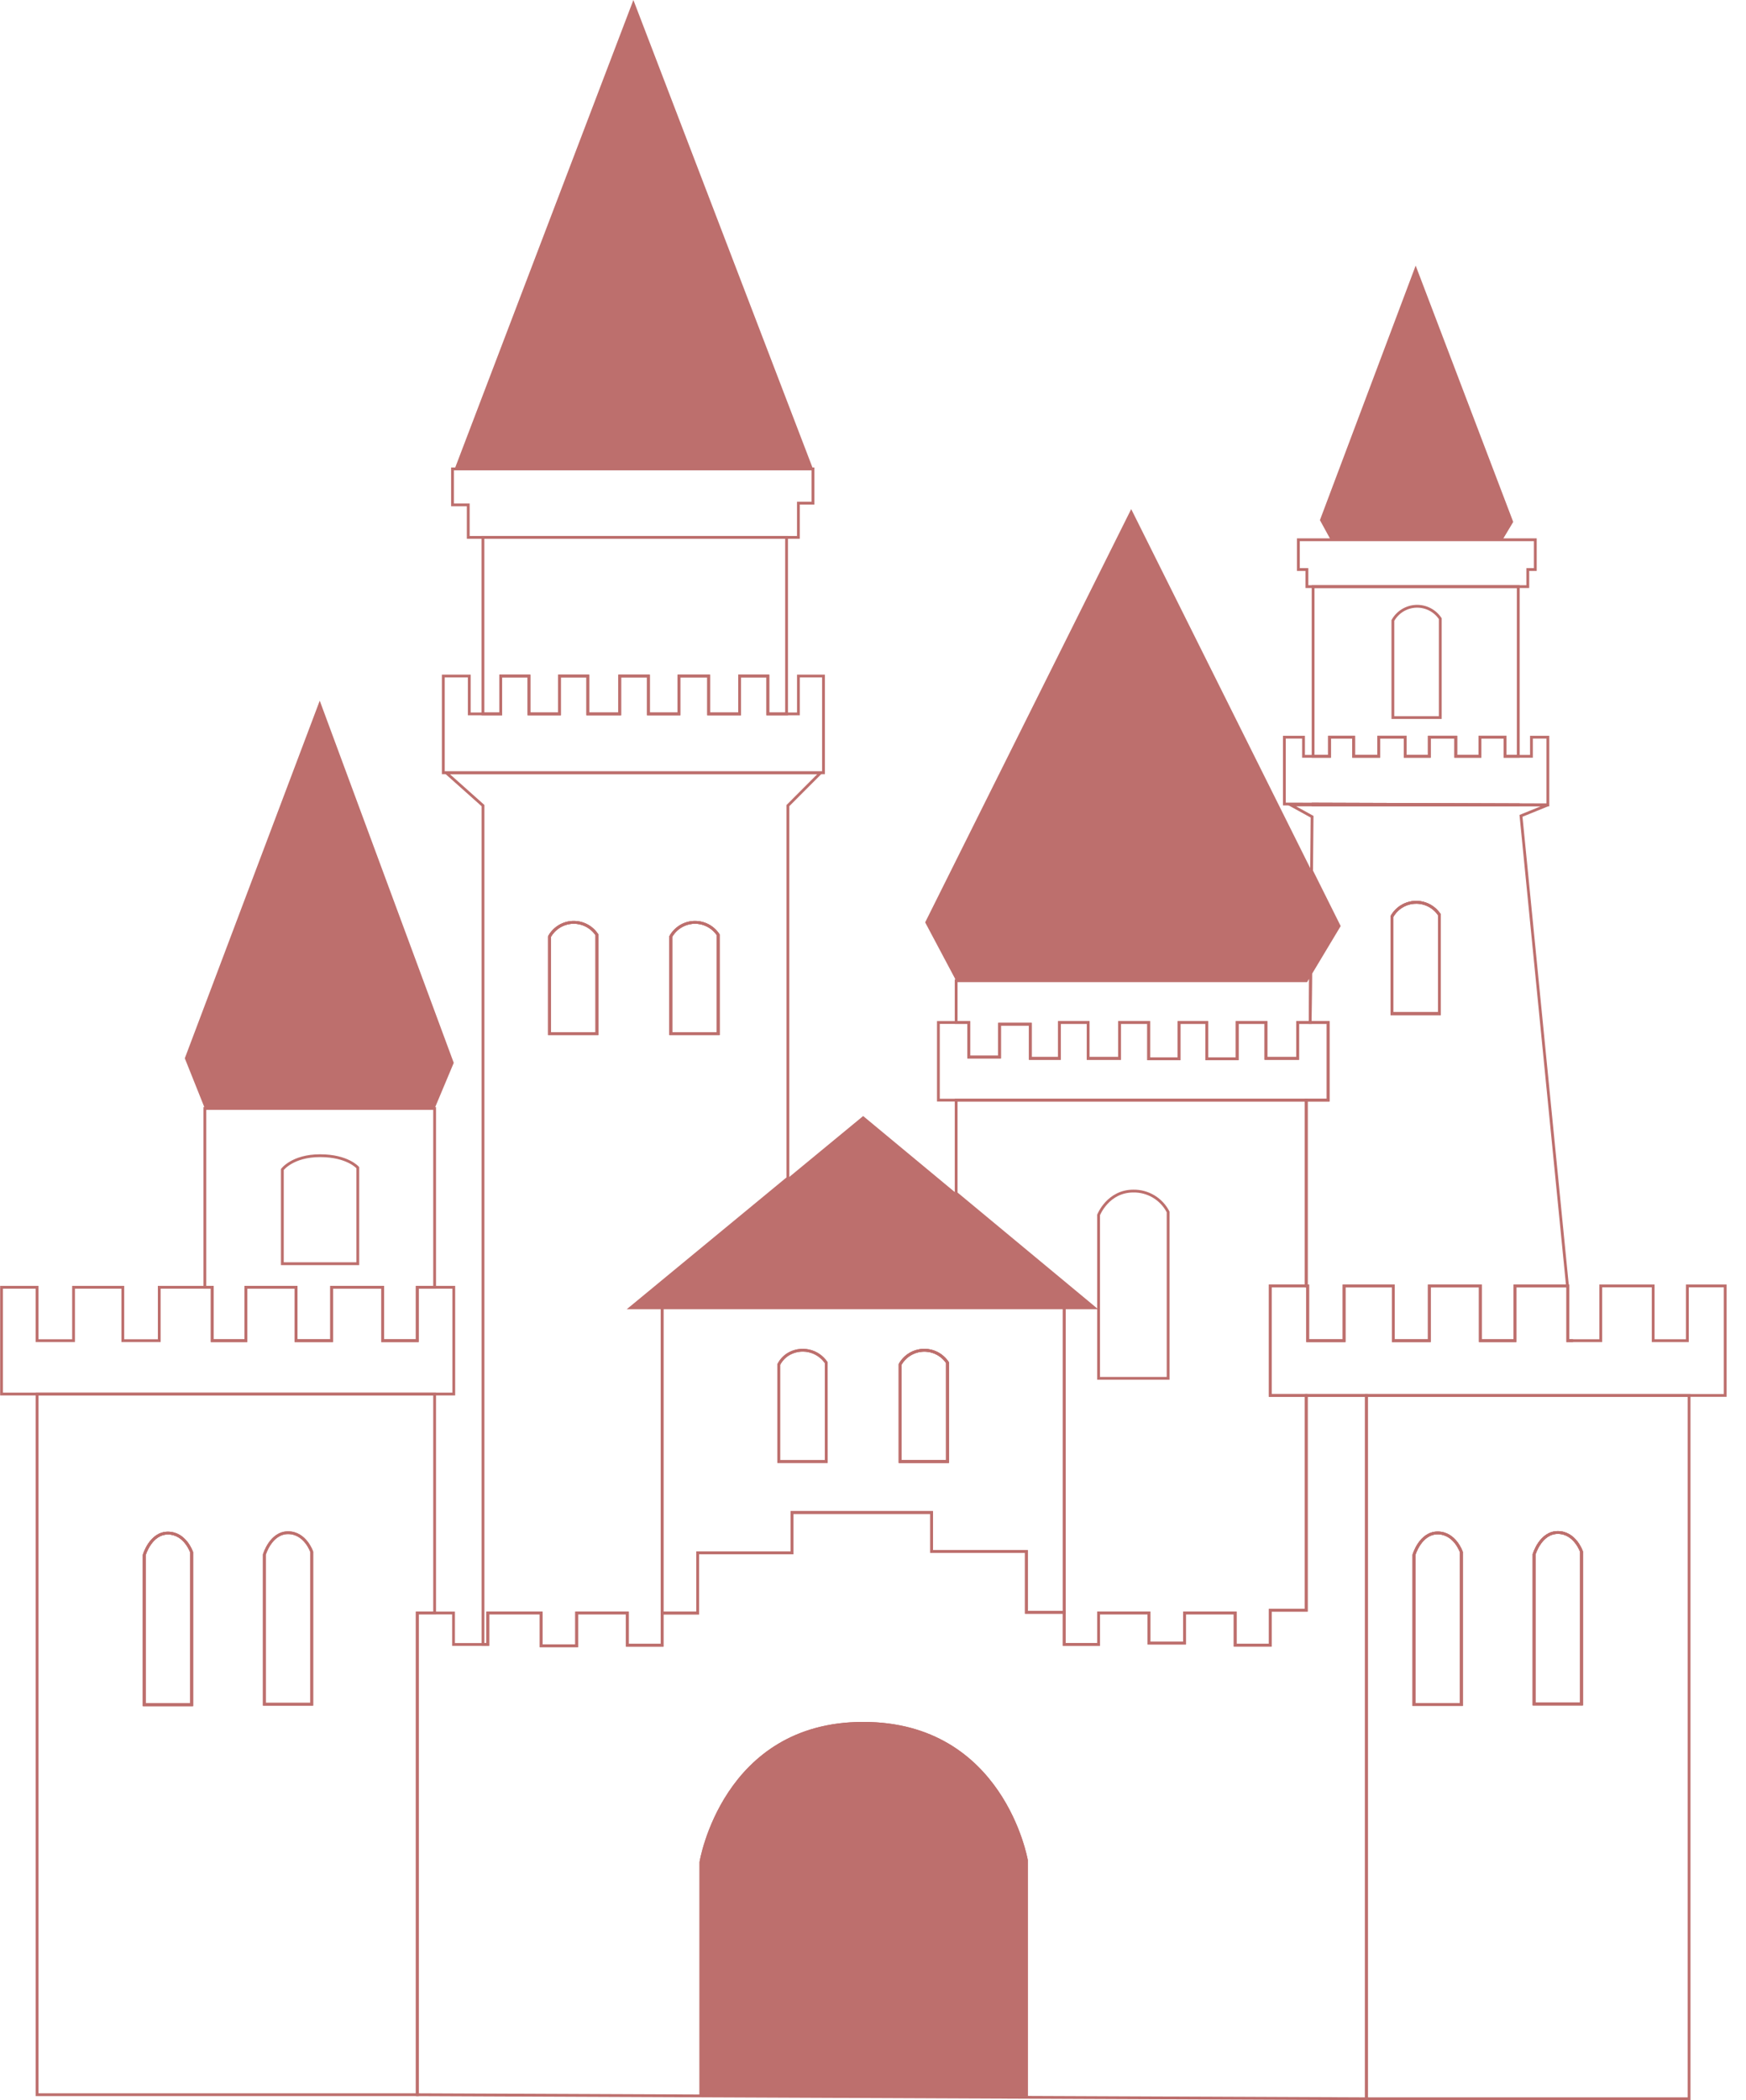 <svg width="94" height="113" viewBox="0 0 94 113" fill="none" xmlns="http://www.w3.org/2000/svg">
<path d="M1.997 75.004V112.703H22.466V86.786H23.399V75.004H1.997ZM10.318 91.719H7.765V83.665C7.765 83.665 8.108 82.487 9.041 82.487C9.973 82.487 10.318 83.519 10.318 83.519V91.719ZM16.784 91.694H14.232V83.644C14.232 83.644 14.575 82.466 15.508 82.466C16.44 82.466 16.784 83.497 16.784 83.497V91.694Z" stroke="#BD6F6D" stroke-width="0.151" stroke-miterlimit="10"/>
<path d="M10.318 83.522V91.719H7.766V83.665C7.766 83.665 8.108 82.487 9.041 82.487C9.974 82.487 10.318 83.522 10.318 83.522Z" stroke="#BD6F6D" stroke-width="0.151" stroke-miterlimit="10"/>
<path d="M73.565 75.079V112.921H90.936V75.079H73.565ZM78.677 91.707H76.125V83.656C76.125 83.656 76.468 82.478 77.4 82.478C78.333 82.478 78.677 83.51 78.677 83.51V91.707ZM85.144 91.681H82.591V83.632C82.591 83.632 82.934 82.454 83.867 82.454C84.799 82.454 85.144 83.485 85.144 83.485V91.681Z" stroke="#BD6F6D" stroke-width="0.151" stroke-miterlimit="10"/>
<path d="M78.677 83.513V91.71H76.124V83.656C76.124 83.656 76.467 82.478 77.4 82.478C78.332 82.478 78.677 83.513 78.677 83.513Z" stroke="#BD6F6D" stroke-width="0.151" stroke-miterlimit="10"/>
<path d="M85.144 83.485V91.681H82.591V83.632C82.591 83.632 82.934 82.454 83.867 82.454C84.799 82.454 85.144 83.485 85.144 83.485Z" stroke="#BD6F6D" stroke-width="0.151" stroke-miterlimit="10"/>
<path d="M23.399 59.64V69.261H22.466V72.133H20.601V69.261H17.853V72.133H15.937V69.261H13.239V72.133H11.422V69.261H11.029V59.64H23.399Z" stroke="#BD6F6D" stroke-width="0.151" stroke-miterlimit="10"/>
<path d="M24.022 41.577L26.003 43.344V88.478H26.262V86.786H29.133V88.553H31.046V86.786H33.774V88.517H35.653V70.366H33.952L42.419 63.386V43.344L44.182 41.577H24.022ZM32.14 55.616H29.584V50.391C29.709 50.168 29.89 49.98 30.108 49.846C30.327 49.712 30.577 49.637 30.833 49.627C31.089 49.618 31.343 49.674 31.572 49.791C31.8 49.908 31.994 50.082 32.136 50.295L32.14 55.616ZM38.67 55.616H36.113V50.391C36.238 50.168 36.419 49.98 36.638 49.846C36.856 49.712 37.106 49.637 37.362 49.627C37.618 49.618 37.873 49.674 38.101 49.791C38.329 49.908 38.523 50.082 38.665 50.295L38.67 55.616Z" stroke="#BD6F6D" stroke-width="0.151" stroke-miterlimit="10"/>
<path d="M32.136 50.295V55.616H29.584V50.391C29.709 50.168 29.89 49.98 30.109 49.846C30.328 49.712 30.577 49.637 30.833 49.627C31.089 49.618 31.344 49.674 31.572 49.791C31.8 49.908 31.994 50.082 32.136 50.295V50.295Z" stroke="#BD6F6D" stroke-width="0.151" stroke-miterlimit="10"/>
<path d="M38.666 50.295V55.616H36.113V50.391C36.239 50.168 36.419 49.98 36.638 49.846C36.857 49.712 37.106 49.637 37.362 49.627C37.619 49.618 37.873 49.674 38.101 49.791C38.33 49.908 38.524 50.082 38.666 50.295V50.295Z" stroke="#BD6F6D" stroke-width="0.151" stroke-miterlimit="10"/>
<path d="M35.647 70.366V86.786H37.561V83.546H42.641V81.379H50.151V83.478H55.259V86.755H57.296V70.366H35.647ZM44.485 78.637H41.929V73.413C42.042 73.193 42.212 73.007 42.42 72.873C42.755 72.666 43.156 72.598 43.54 72.681C43.924 72.763 44.262 72.992 44.482 73.317L44.485 78.637ZM51.014 78.637H48.459V73.413C48.584 73.19 48.764 73.002 48.983 72.868C49.202 72.734 49.452 72.659 49.708 72.649C49.964 72.64 50.218 72.696 50.447 72.813C50.675 72.93 50.869 73.104 51.011 73.317L51.014 78.637Z" stroke="#BD6F6D" stroke-width="0.151" stroke-miterlimit="10"/>
<path d="M51.011 73.317V78.637H48.459V73.413C48.584 73.19 48.764 73.002 48.983 72.868C49.202 72.734 49.452 72.659 49.708 72.649C49.964 72.64 50.218 72.696 50.447 72.813C50.675 72.93 50.869 73.104 51.011 73.317V73.317Z" stroke="#BD6F6D" stroke-width="0.151" stroke-miterlimit="10"/>
<path d="M70.56 52.378L70.536 55.014H69.865V56.946H68.154V55.014H66.608V56.966H64.97V55.014H63.478V56.966H61.84V55.014H60.275V56.946H58.582V55.014H57.036V56.946H55.471V55.106H53.815V56.873H52.158V55.014H51.477V52.768H70.326L70.56 52.378Z" stroke="#BD6F6D" stroke-width="0.151" stroke-miterlimit="10"/>
<path d="M68.387 69.188V75.079H70.326V86.638H68.387V88.517H66.498V86.786H63.774V88.405H61.858V86.786H59.146V88.478H57.293V70.366H58.913L51.477 64.199V59.192H70.326V69.188H68.387Z" stroke="#BD6F6D" stroke-width="0.151" stroke-miterlimit="10"/>
<path d="M77.493 49.217V54.536H74.939V49.311C75.065 49.087 75.246 48.9 75.465 48.766C75.684 48.633 75.934 48.557 76.19 48.548C76.446 48.538 76.701 48.595 76.929 48.712C77.157 48.829 77.351 49.003 77.493 49.217V49.217Z" stroke="#BD6F6D" stroke-width="0.151" stroke-miterlimit="10"/>
<path d="M84.405 69.284V72.133H84.687" stroke="#BD6F6D" stroke-width="0.151" stroke-miterlimit="10"/>
<path d="M81.886 43.896L83.315 43.315V43.307H69.484L70.639 43.943L70.612 46.855L72.093 49.823L70.56 52.377L70.536 55.013H71.503V59.191H70.326V69.19H70.402V72.135H72.363V69.19H75.014V72.135H76.952V69.19H79.695V72.135H81.56V69.19H84.389L81.886 43.896ZM77.493 54.536H74.939V49.311C75.065 49.087 75.246 48.9 75.465 48.766C75.684 48.633 75.933 48.557 76.19 48.548C76.446 48.538 76.701 48.595 76.929 48.712C77.157 48.829 77.351 49.003 77.493 49.217V54.536Z" stroke="#BD6F6D" stroke-width="0.151" stroke-miterlimit="10"/>
<path d="M81.738 31.563V40.693H81.027V39.663H79.677V40.693H78.376V39.663H76.952V40.693H75.653V39.663H74.228V40.693H72.878V39.663H71.578V40.693H70.694V31.563H81.738Z" stroke="#BD6F6D" stroke-width="0.151" stroke-miterlimit="10"/>
<path d="M81.738 43.301V43.307H70.694V43.263L81.738 43.301Z" stroke="#BD6F6D" stroke-width="0.151" stroke-miterlimit="10"/>
<path d="M42.347 28.913V38.41H41.339V36.373H39.819V38.41H38.15V36.373H36.555V38.41H34.909V36.373H33.364V38.41H31.645V36.373H30.123V38.41H28.479V36.373H26.958V38.41H26V28.913H42.347Z" stroke="#BD6F6D" stroke-width="0.151" stroke-miterlimit="10"/>
<path d="M55.259 100.088V112.703H37.736V100.187C37.736 100.187 38.955 92.721 46.473 92.721C53.991 92.721 55.259 100.088 55.259 100.088Z" stroke="#BD6F6D" stroke-width="0.151" stroke-miterlimit="10"/>
<path d="M70.326 75.079V86.638H68.388V88.517H66.498V86.786H63.774V88.405H61.858V86.786H59.146V88.479H57.293V86.749H55.259V83.472H50.155V81.379H42.641V83.552H37.561V86.792H35.647V88.523H33.774V86.786H31.044V88.553H29.13V86.786H26.259V88.479H24.417V86.786H22.467V112.703L73.565 112.921V75.079H70.326ZM55.259 112.703H37.736V100.187C37.736 100.187 38.955 92.721 46.473 92.721C53.991 92.721 55.259 100.088 55.259 100.088V112.703Z" stroke="#BD6F6D" stroke-width="0.151" stroke-miterlimit="10"/>
<path d="M70.346 75.079H70.325" stroke="#BD6F6D" stroke-width="0.151" stroke-miterlimit="10"/>
<path d="M25.835 28.913H25.209V27.164H24.361V25.23H43.769V27.071H42.984V28.913H25.835Z" stroke="#BD6F6D" stroke-width="0.151" stroke-miterlimit="10"/>
<path d="M69.901 29.041H82.657V30.642H82.252V31.563H70.361V30.642H69.901V29.041Z" stroke="#BD6F6D" stroke-width="0.151" stroke-miterlimit="10"/>
<path d="M10.317 83.522V91.72H7.765V83.665C7.765 83.665 8.108 82.487 9.04 82.487C9.973 82.487 10.317 83.522 10.317 83.522Z" stroke="#BD6F6D" stroke-width="0.151" stroke-miterlimit="10"/>
<path d="M16.784 83.498V91.694H14.232V83.644C14.232 83.644 14.575 82.466 15.507 82.466C16.44 82.466 16.784 83.498 16.784 83.498Z" stroke="#BD6F6D" stroke-width="0.151" stroke-miterlimit="10"/>
<path d="M32.136 50.295V55.616H29.584V50.391C29.709 50.168 29.89 49.98 30.108 49.846C30.327 49.712 30.576 49.637 30.833 49.627C31.089 49.618 31.343 49.674 31.572 49.791C31.8 49.908 31.994 50.082 32.136 50.295V50.295Z" stroke="#BD6F6D" stroke-width="0.151" stroke-miterlimit="10"/>
<path d="M15.201 67.992H19.263V62.825C19.263 62.825 18.716 62.181 17.232 62.181C15.748 62.181 15.201 62.924 15.201 62.924V67.992Z" stroke="#BD6F6D" stroke-width="0.151" stroke-miterlimit="10"/>
<path d="M38.665 50.295V55.616H36.113V50.391C36.238 50.168 36.419 49.98 36.638 49.846C36.856 49.712 37.106 49.637 37.362 49.627C37.618 49.618 37.873 49.674 38.101 49.791C38.329 49.908 38.523 50.082 38.665 50.295V50.295Z" stroke="#BD6F6D" stroke-width="0.151" stroke-miterlimit="10"/>
<path d="M44.481 73.317V78.637H41.929V73.413C42.042 73.193 42.211 73.007 42.419 72.873C42.754 72.666 43.155 72.598 43.54 72.681C43.924 72.764 44.261 72.992 44.481 73.317V73.317Z" stroke="#BD6F6D" stroke-width="0.151" stroke-miterlimit="10"/>
<path d="M51.01 73.317V78.637H48.458V73.413C48.583 73.19 48.764 73.002 48.983 72.868C49.202 72.734 49.451 72.659 49.707 72.65C49.963 72.64 50.218 72.696 50.446 72.813C50.674 72.93 50.868 73.104 51.01 73.317V73.317Z" stroke="#BD6F6D" stroke-width="0.151" stroke-miterlimit="10"/>
<path d="M78.677 83.513V91.71H76.124V83.656C76.124 83.656 76.467 82.478 77.4 82.478C78.332 82.478 78.677 83.513 78.677 83.513Z" stroke="#BD6F6D" stroke-width="0.151" stroke-miterlimit="10"/>
<path d="M85.144 83.485V91.681H82.591V83.632C82.591 83.632 82.934 82.454 83.867 82.454C84.799 82.454 85.144 83.485 85.144 83.485Z" stroke="#BD6F6D" stroke-width="0.151" stroke-miterlimit="10"/>
<path d="M77.493 49.217V54.536H74.939V49.311C75.065 49.087 75.246 48.9 75.465 48.766C75.683 48.633 75.933 48.557 76.189 48.548C76.446 48.538 76.7 48.595 76.928 48.712C77.157 48.829 77.351 49.003 77.493 49.217V49.217Z" stroke="#BD6F6D" stroke-width="0.151" stroke-miterlimit="10"/>
<path d="M74.989 38.607H77.541V33.288C77.4 33.074 77.206 32.9 76.977 32.783C76.749 32.666 76.495 32.61 76.239 32.62C75.982 32.629 75.733 32.705 75.514 32.838C75.295 32.972 75.115 33.16 74.989 33.383V38.607Z" stroke="#BD6F6D" stroke-width="0.151" stroke-miterlimit="10"/>
<path d="M59.145 74.159H62.889V65.208C62.713 64.865 62.445 64.578 62.114 64.379C61.783 64.181 61.404 64.078 61.018 64.084C59.647 64.084 59.145 65.37 59.145 65.37V74.159Z" stroke="#BD6F6D" stroke-width="0.151" stroke-miterlimit="10"/>
<path d="M24.43 69.261V75.004H0.083V69.261H1.996V72.133H3.96V69.261H6.612V72.133H8.574V69.261H11.422V72.133H13.238V69.261H15.937V72.133H17.852V69.261H20.601V72.133H22.466V69.261H24.43Z" stroke="#BD6F6D" stroke-width="0.151" stroke-miterlimit="10"/>
<path d="M17.214 37.699L24.429 57.186L23.399 59.64H11.029L9.949 56.94L17.214 37.699Z" fill="#BD6F6D"/>
<path d="M44.335 36.373V41.577H23.865V36.373H25.264V38.41H26.958V36.373H28.479V38.41H30.123V36.373H31.645V38.41H33.364V36.373H34.909V38.41H36.555V36.373H38.15V38.41H39.819V36.373H41.339V38.41H42.985V36.373H44.335Z" stroke="#BD6F6D" stroke-width="0.151" stroke-miterlimit="10"/>
<path d="M34.1 0L43.77 25.23H24.479L34.1 0Z" fill="#BD6F6D"/>
<path d="M72.093 49.823L70.56 52.377V52.378L70.325 52.768H51.477L49.808 49.627L60.901 27.391L70.612 46.855L72.093 49.823Z" fill="#BD6F6D"/>
<path d="M76.216 14.29L81.468 28.082L80.879 29.065H71.651L71.061 27.985L76.216 14.29Z" fill="#BD6F6D"/>
<path d="M83.333 39.663V43.307L81.738 43.301L70.694 43.263L69.147 43.259V39.663H70.178V40.693H71.577V39.663H72.877V40.693H74.227V39.663H75.652V40.693H76.951V39.663H78.375V40.693H79.676V39.663H81.026V40.693H82.449V39.663H83.333Z" stroke="#BD6F6D" stroke-width="0.151" stroke-miterlimit="10"/>
<path d="M71.503 55.014V59.192H50.52V55.014H52.157V56.873H53.814V55.106H55.47V56.946H57.035V55.014H58.582V56.946H60.275V55.014H61.839V56.966H63.477V55.014H64.969V56.966H66.607V55.014H68.154V56.946H69.865V55.014H71.503Z" stroke="#BD6F6D" stroke-width="0.151" stroke-miterlimit="10"/>
<path d="M92.881 69.188V75.079H73.564H70.346H68.387V69.188H70.401V72.133H72.362V69.188H75.013V72.133H76.952V69.188H79.7V72.133H81.566V69.188H84.395L84.404 69.284V72.133H86.181V69.188H89.003V72.133H90.844V69.188H92.881Z" stroke="#BD6F6D" stroke-width="0.151" stroke-miterlimit="10"/>
<path d="M84.405 69.188V69.285L84.395 69.188H84.405Z" stroke="#BD6F6D" stroke-width="0.151" stroke-miterlimit="10"/>
<path d="M58.912 70.366H33.952L42.419 63.386L46.47 60.047L51.477 64.199L58.912 70.366Z" fill="#BD6F6D"/>
<path d="M55.258 100.088V112.703H37.735V100.187C37.735 100.187 38.954 92.721 46.472 92.721C53.99 92.721 55.258 100.088 55.258 100.088Z" fill="#BD6F6D"/>
</svg>
